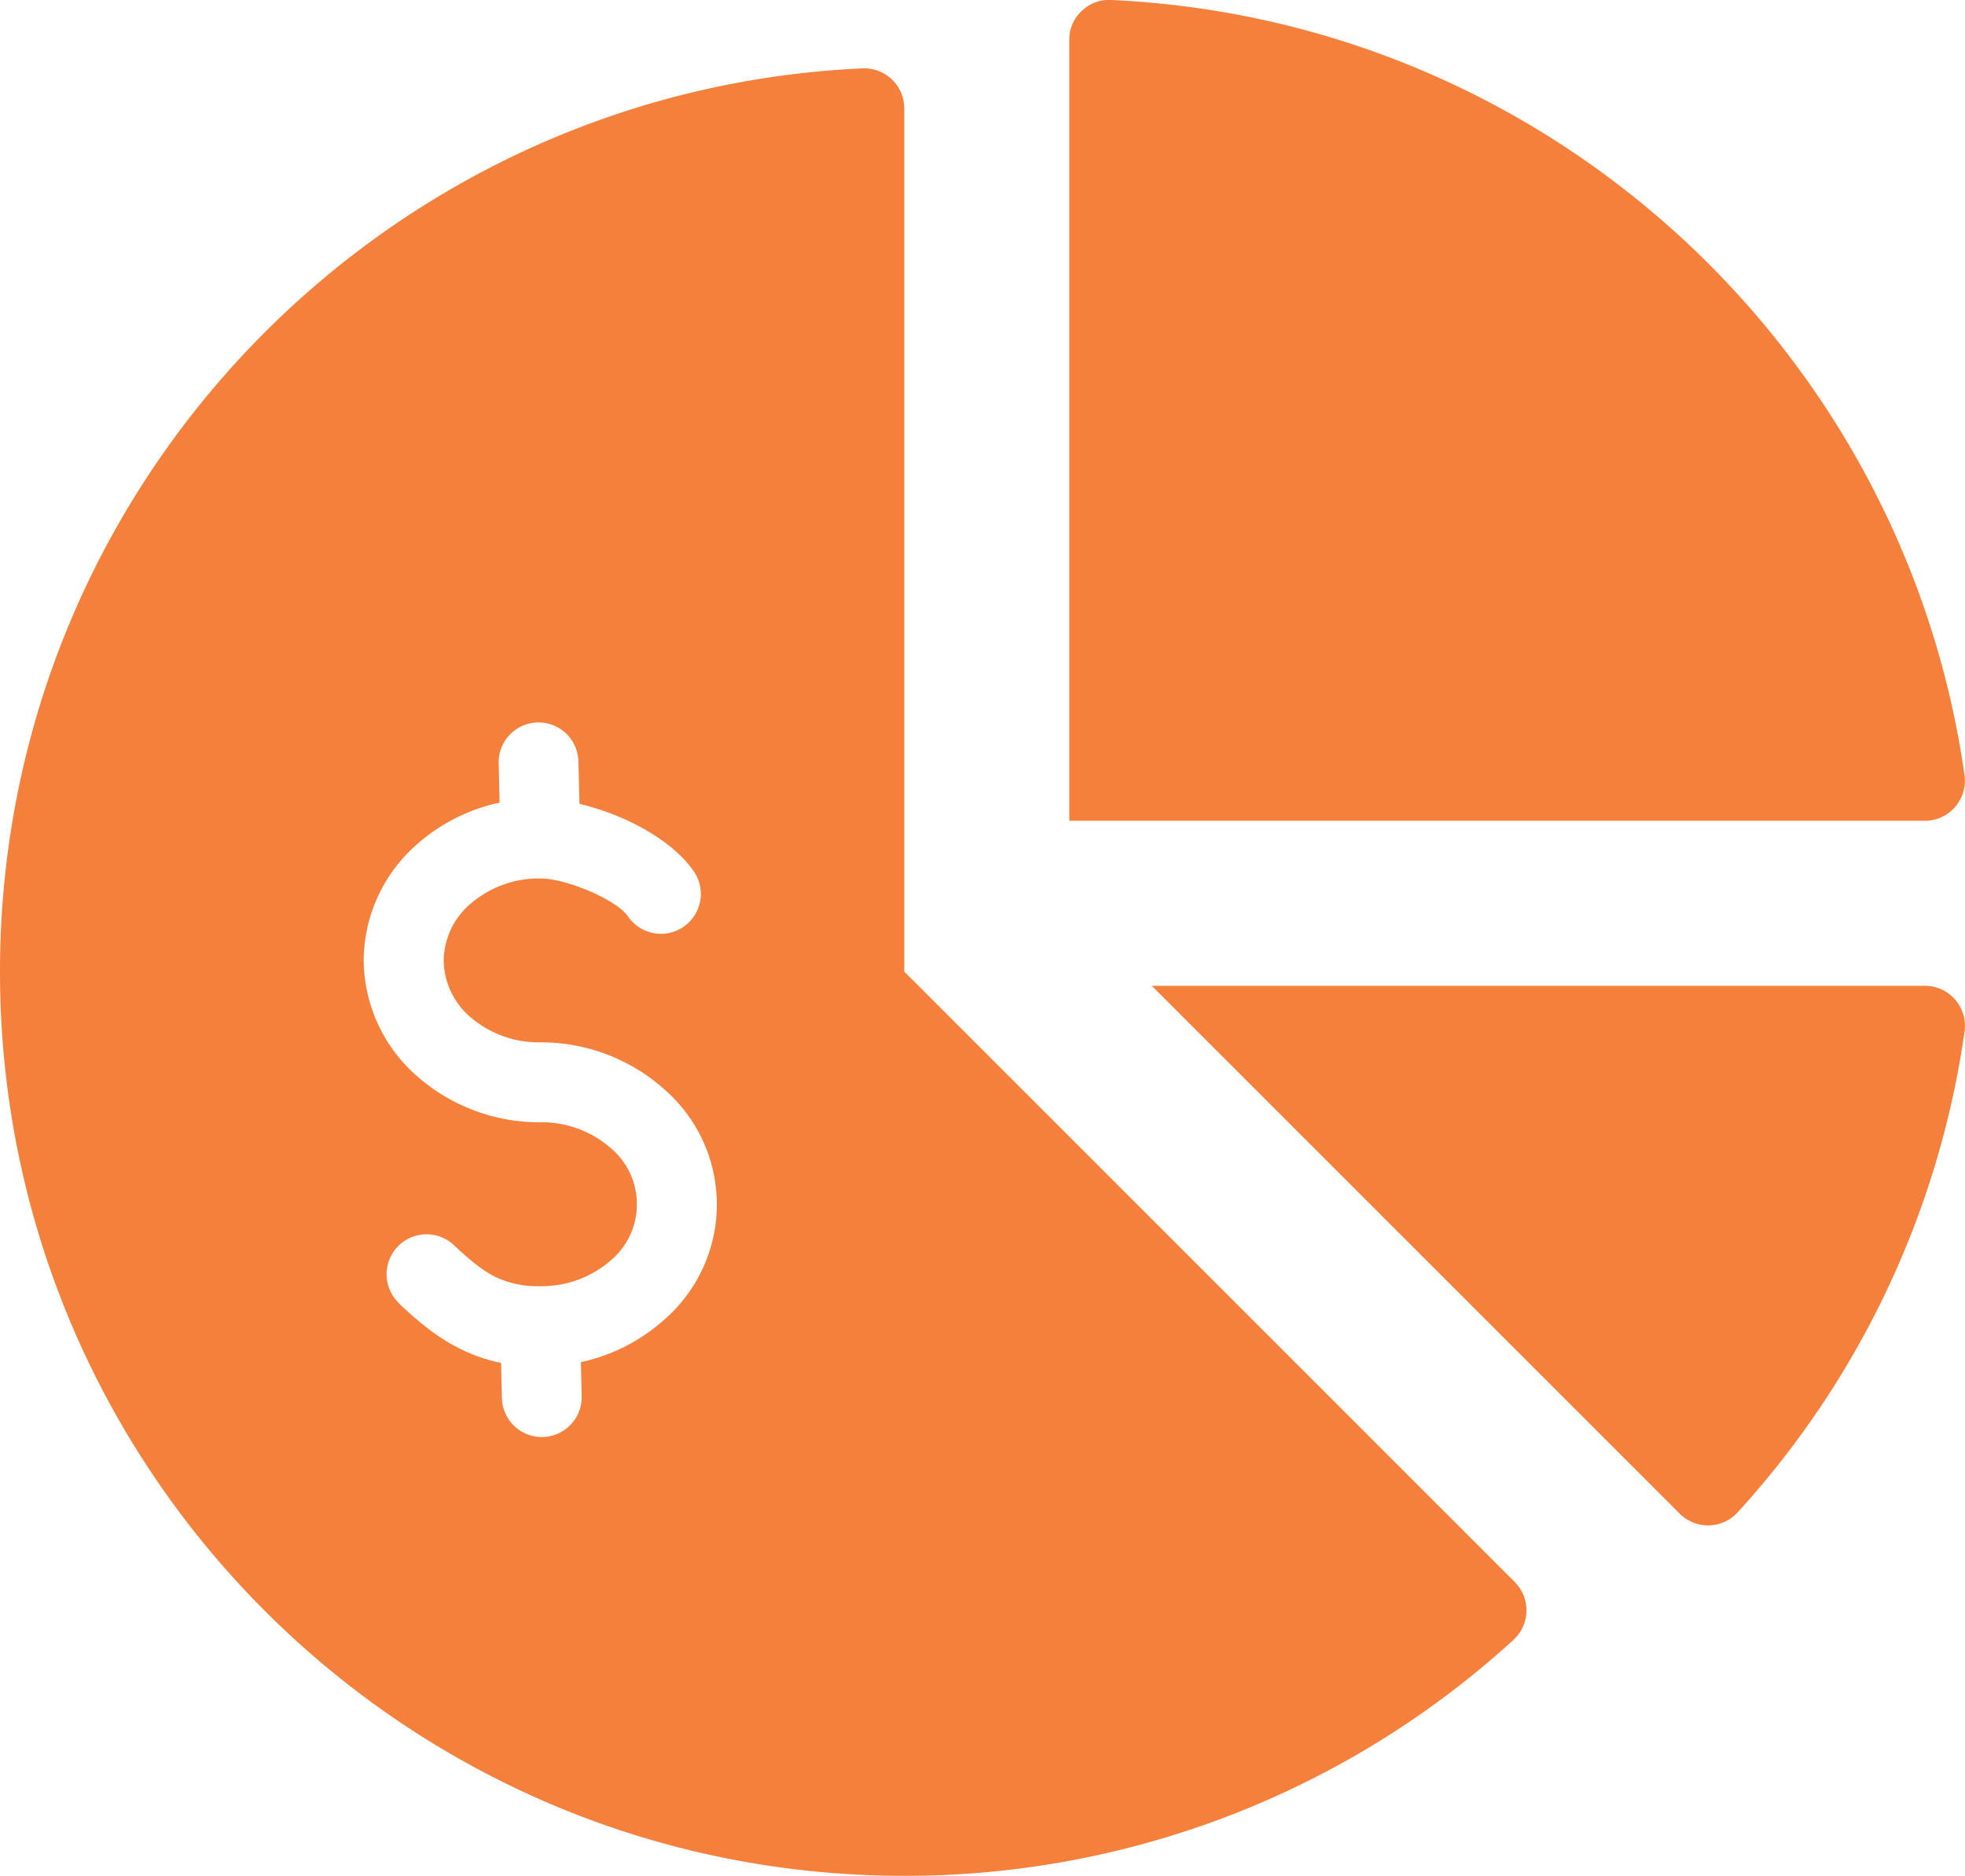 <svg xmlns="http://www.w3.org/2000/svg" viewBox="0 0 533.64 509.47"><defs><style>.cls-1{fill:#f4803c;fill-rule:evenodd;}</style></defs><g id="Layer_2" data-name="Layer 2"><g id="Layer_1-2" data-name="Layer 1"><path class="cls-1" d="M290.39,10.87V222.92H522.73a10.87,10.87,0,0,0,10.77-12.41C517.11,95,420.42,5.41,301.76,0a10.5,10.5,0,0,0-8,3,10.44,10.44,0,0,0-3.37,7.85Zm22.4,256.87L456.17,411.12a10.9,10.9,0,0,0,15.72-.36,244.79,244.79,0,0,0,61.63-130.61,10.89,10.89,0,0,0-10.77-12.41ZM411,445.4a244.7,244.7,0,0,1-165.42,64.07C110,509.47,0,399.52,0,263.89,0,132.07,103.86,24.51,234.21,18.57a10.89,10.89,0,0,1,11.37,10.87V263.89L411.37,429.68A10.88,10.88,0,0,1,411,445.4ZM108.23,353.9c5.43,5.12,10.39,9.23,16.38,12.26a44.32,44.32,0,0,0,11.47,4l.23,9.56a10.83,10.83,0,1,0,21.66-.51l-.22-9.25a49.44,49.44,0,0,0,22.4-11.33,41.42,41.42,0,0,0,0-63A50.19,50.19,0,0,0,146.7,283.1a28.41,28.41,0,0,1-19-6.9,20.6,20.6,0,0,1-7.21-15.35h0a20.63,20.63,0,0,1,7.25-15.35,28.45,28.45,0,0,1,19-6.91v0c3.68,0,9.32,1.58,14.65,4,4.23,2,7.82,4.27,9.21,6.38a10.83,10.83,0,0,0,18.09-11.9c-3.79-5.77-10.72-10.7-18.22-14.19a70.65,70.65,0,0,0-13.09-4.56L157.08,207a10.83,10.83,0,1,0-21.65.51l.25,10.48a49.33,49.33,0,0,0-22.43,11.32,42.1,42.1,0,0,0-14.48,31.5h0a42.14,42.14,0,0,0,14.52,31.5,50.19,50.19,0,0,0,33.46,12.5,28.44,28.44,0,0,1,19,6.91,19.94,19.94,0,0,1,0,30.7,28.48,28.48,0,0,1-19,6.9,26.34,26.34,0,0,1-12.32-2.56c-3.66-1.85-7.2-4.85-11.29-8.7a10.85,10.85,0,0,0-14.87,15.8Z"/></g></g></svg>